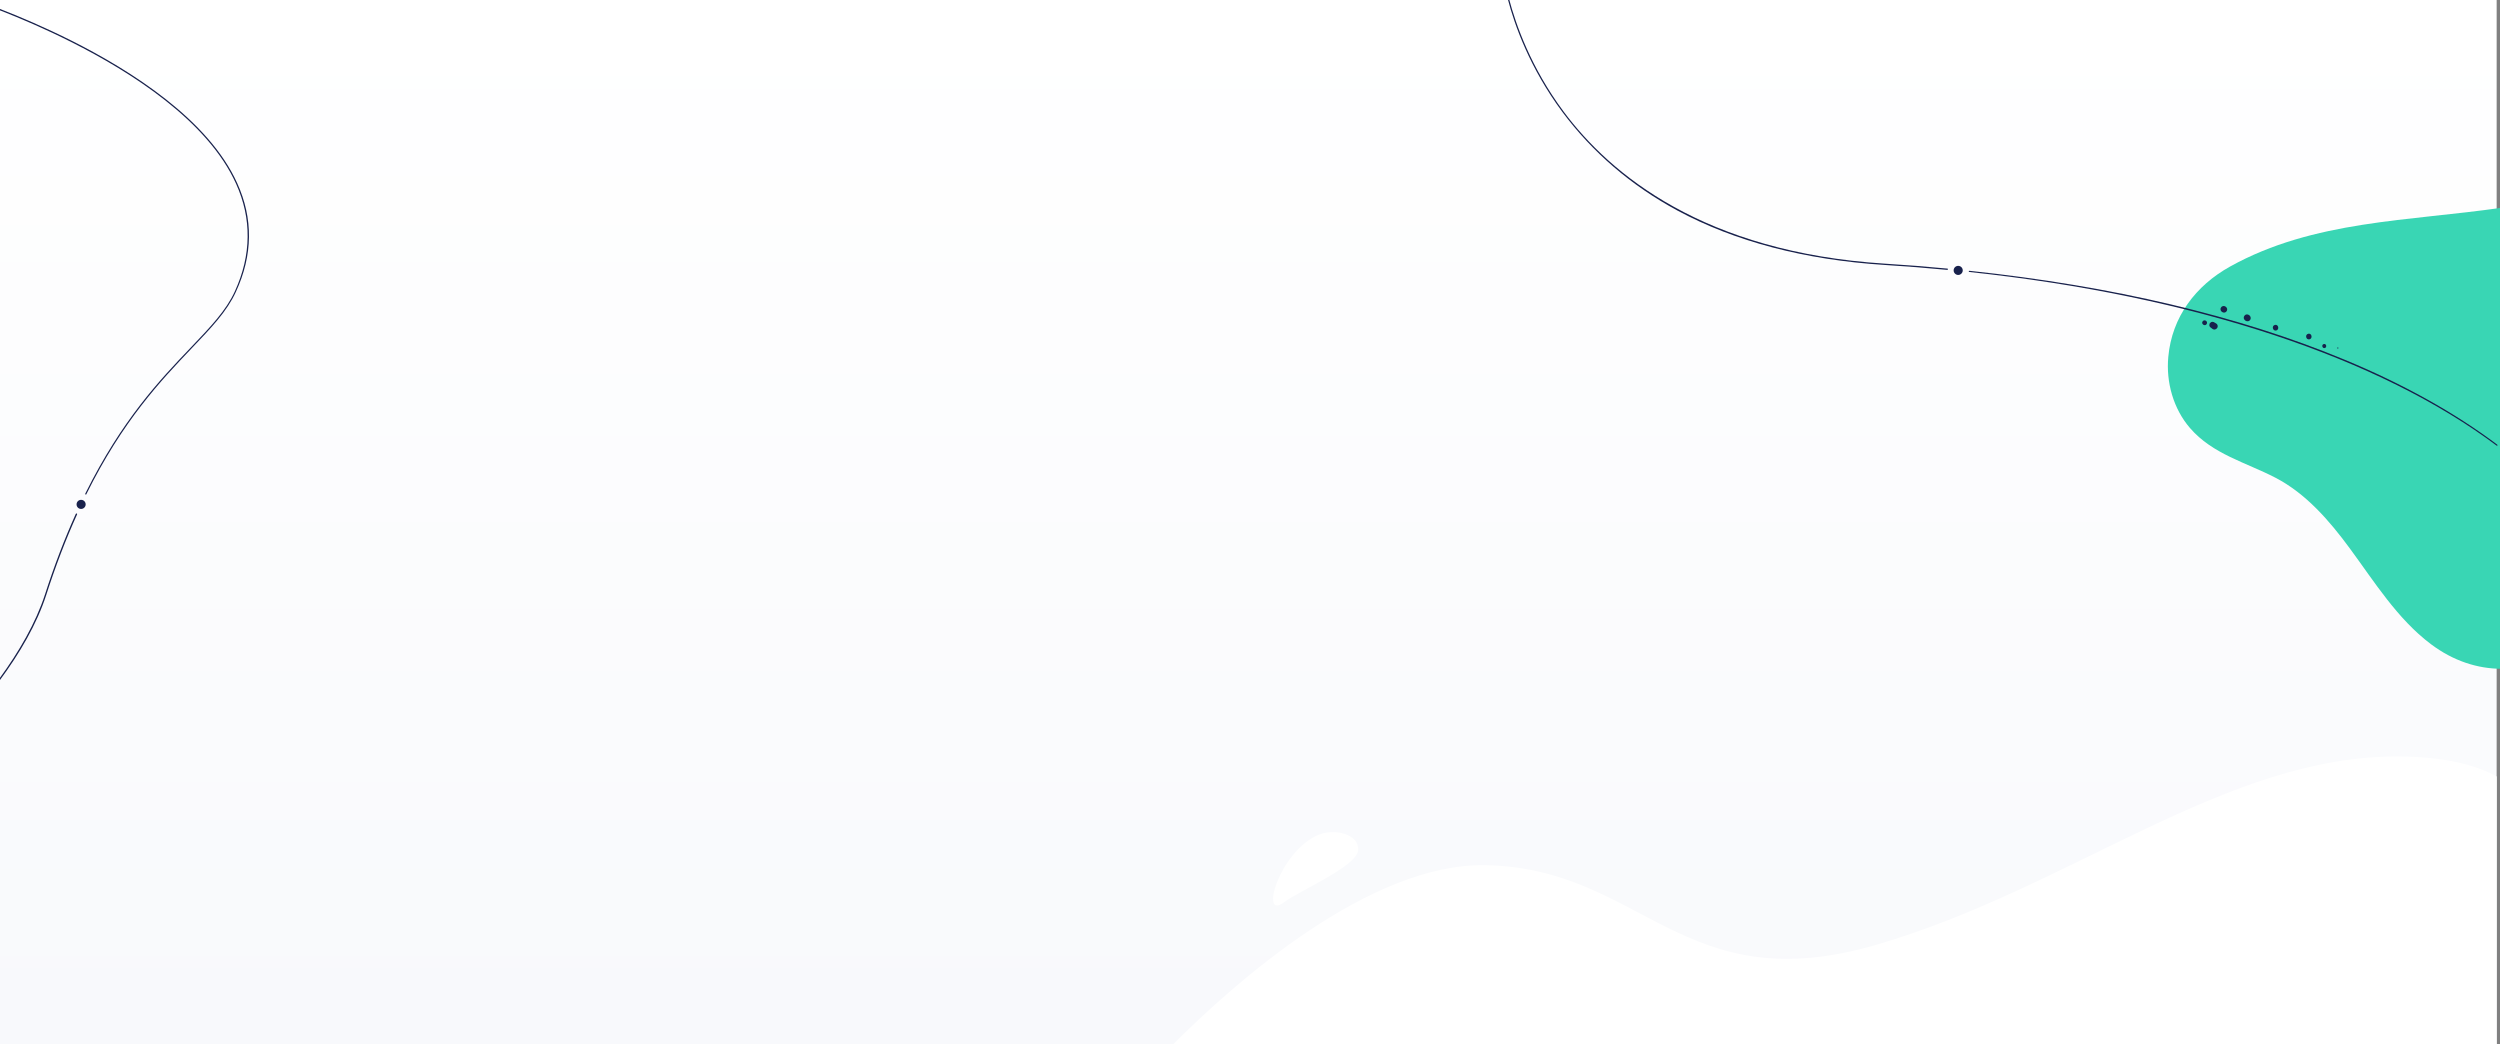 <?xml version="1.0" encoding="UTF-8" standalone="no"?> <svg xmlns="http://www.w3.org/2000/svg" xmlns:xlink="http://www.w3.org/1999/xlink" xmlns:serif="http://www.serif.com/" width="100%" height="100%" viewBox="0 0 1580 660" version="1.1" xml:space="preserve" style="fill-rule:evenodd;clip-rule:evenodd;stroke-linejoin:round;stroke-miterlimit:1.414;"><rect x="0" y="0" width="1580" height="660" fill="#808080" stroke="none"/> <g transform="matrix(0.822,0,0,1.125,-0.356,-0.65)"> <rect x="0" y="0" width="1920" height="588" style="fill:url(#_Linear1);"></rect> </g> <g transform="matrix(0.822,0,0,0.822,-0.727,168.569)"> <path d="M988.2,488.6C999.3,480.1 1044,461.1 1045.1,448.7C1046.2,436.3 1026.8,431.4 1014.1,437C984.1,450.2 969.1,503.2 988.2,488.6Z" style="fill:white;fill-rule:nonzero;"></path> </g> <g transform="matrix(0.822,0,0,0.881,-0.727,142.863)"> <path d="M1920.5,587.6L1920.5,394.9C1904.3,386.5 1880.6,380.8 1845.9,380.5C1711.9,379.5 1593.9,474.5 1443.9,515.5C1293.9,556.5 1263.9,460.5 1142.9,458.5C1053.7,457 950.3,542.6 902.2,587.6L1920.5,587.6Z" style="fill:white;fill-rule:nonzero;"></path> </g> <g transform="matrix(0.879,0,0,0.879,-107.144,11.656)"> <path d="M1920.5,136.1C1854.3,145.8 1785.3,145 1725.3,178.4C1700.6,192.1 1683.5,214.6 1680.9,243.3C1679.2,261.5 1684.5,280.6 1696.5,294.5C1712.7,313.3 1736.7,319.2 1757.9,330.2C1779.9,341.6 1796.8,361.2 1811.3,380.9C1829.2,405.2 1845.5,431.6 1869.6,449.8C1885.8,462 1903.3,467.6 1920.7,467.6L1920.7,136.1L1920.5,136.1Z" style="fill:rgb(57,214,180);"></path> </g> <g transform="matrix(0.822,0,0,0.822,-0.356,-0.65)"> <path d="M1797.8,267.9C1797.2,268 1797.4,269 1798,268.8C1798.6,268.7 1798.4,267.8 1797.8,267.9Z" style="fill:rgb(24,33,76);fill-rule:nonzero;"></path> </g> <g transform="matrix(0.822,0,0,0.822,-0.356,-0.65)"> <path d="M1787.1,265.3C1785.1,265.8 1785.9,268.8 1787.8,268.4C1789.8,267.9 1789,264.8 1787.1,265.3Z" style="fill:rgb(24,33,76);fill-rule:nonzero;"></path> </g> <g transform="matrix(0.822,0,0,0.822,-0.356,-0.65)"> <path d="M1775.1,257.4C1772.4,258.1 1773.4,262.3 1776.1,261.7C1778.8,261 1777.8,256.7 1775.1,257.4Z" style="fill:rgb(24,33,76);fill-rule:nonzero;"></path> </g> <g transform="matrix(0.822,0,0,0.822,-0.356,-0.65)"> <path d="M1749.5,250.6C1746.8,251.3 1747.8,255.5 1750.5,254.9C1753.2,254.2 1752.2,249.9 1749.5,250.6Z" style="fill:rgb(24,33,76);fill-rule:nonzero;"></path> </g> <g transform="matrix(0.822,0,0,0.822,-0.356,-0.65)"> <path d="M1726,243.7C1724.1,246.5 1728.6,249.5 1730.5,246.7C1732.3,243.8 1727.9,240.8 1726,243.7Z" style="fill:rgb(24,33,76);fill-rule:nonzero;"></path> </g> <g transform="matrix(0.822,0,0,0.822,-0.356,-0.65)"> <path d="M1708.1,237.2C1706.3,239.9 1710.6,242.8 1712.4,240C1714.2,237.3 1709.9,234.4 1708.1,237.2Z" style="fill:rgb(24,33,76);fill-rule:nonzero;"></path> </g> <g transform="matrix(0.822,0,0,0.822,-0.356,-0.65)"> <path d="M1704.5,249.6C1703.9,249.3 1703.4,248.9 1702.8,248.6C1702.5,248.4 1702.2,248.3 1701.9,248.3C1701.6,248.2 1701.3,248.2 1701,248.3C1700.7,248.3 1700.4,248.5 1700.2,248.7C1699.9,248.9 1699.7,249.1 1699.5,249.3C1699.4,249.5 1699.3,249.7 1699.2,249.9C1699.1,250.3 1699.1,250.7 1699.1,251.1C1699.2,251.3 1699.2,251.5 1699.3,251.7C1699.5,252.1 1699.8,252.4 1700.1,252.6C1700.6,253 1701.2,253.4 1701.7,253.8C1702,254 1702.3,254.1 1702.6,254.1C1702.9,254.2 1703.2,254.2 1703.5,254.1C1703.8,254 1704.1,253.9 1704.4,253.7C1704.7,253.5 1704.9,253.3 1705.1,253C1705.2,252.8 1705.3,252.6 1705.4,252.4C1705.5,252 1705.6,251.6 1705.5,251.2C1705.4,251 1705.4,250.8 1705.3,250.6C1705.2,250.2 1704.9,249.9 1704.5,249.6Z" style="fill:rgb(24,33,76);fill-rule:nonzero;"></path> </g> <g transform="matrix(0.822,0,0,0.822,-0.356,-0.65)"> <path d="M1693.9,247.9C1692.6,249.9 1695.7,252 1697,250C1698.4,248 1695.3,245.9 1693.9,247.9Z" style="fill:rgb(24,33,76);fill-rule:nonzero;"></path> </g> <g transform="matrix(0.822,0,0,0.822,-0.356,-0.65)"> <path d="M1506,205.2C1508,205.2 1509.5,206.8 1509.5,208.7C1509.5,210.6 1507.9,212.2 1506,212.2C1504.1,212.2 1502.5,210.6 1502.5,208.7C1502.5,206.8 1504,205.2 1506,205.2Z" style="fill:rgb(24,33,76);"></path> </g> <g transform="matrix(0.822,0,0,0.822,-0.356,-0.65)"> <path d="M62.8,385.1C64.8,385.1 66.3,386.7 66.3,388.6C66.3,390.5 64.7,392.1 62.8,392.1C60.8,392.1 59.3,390.5 59.3,388.6C59.3,386.7 60.8,385.1 62.8,385.1Z" style="fill:rgb(24,33,76);"></path> </g> <g transform="matrix(0.822,0,0,0.822,-0.356,-0.65)"> <path d="M59.4,395.6C59.1,395.5 58.9,395.6 58.7,395.9C50.1,414.9 42.1,435.8 35,457.9C27.9,479.7 15.2,501.7 0,522.5L0,524.2C15.7,503 28.8,480.5 36,458.2C43.1,436.1 51.1,415.3 59.7,396.3C59.8,396 59.7,395.7 59.4,395.6Z" style="fill:rgb(24,33,76);fill-rule:nonzero;"></path> </g> <g transform="matrix(0.822,0,0,0.822,-0.356,-0.65)"> <path d="M182.8,141.6C160.8,92.9 101.5,55.2 55.7,32.2C35.4,22 16,13.7 0,7.5L0,8.6C15.9,14.8 35.2,23 55.2,33.1C100.9,56 160,93.5 181.9,142C194.1,168.9 193.8,196.8 181,224.8C174.3,239.5 162.3,252.1 147.1,268C123.5,292.7 94.2,323.5 66,380.3C65.9,380.5 66,380.8 66.2,381C66.3,381 66.3,381.1 66.4,381.1C66.6,381.1 66.8,381 66.8,380.8C94.9,324.1 124.2,293.4 147.7,268.7C163,252.7 175,240.1 181.8,225.2C194.9,196.9 195.2,168.8 182.8,141.6Z" style="fill:rgb(24,33,76);fill-rule:nonzero;"></path> </g> <g transform="matrix(0.822,0,0,0.822,-0.356,-0.65)"> <path d="M1920.5,342.7C1887.8,318.1 1848,295.9 1802.5,277.1C1721.8,243.6 1624.9,220.7 1514.6,209C1514.3,209 1514.1,209.2 1514.1,209.4C1514.1,209.6 1514.3,209.9 1514.5,209.9C1687.1,228.2 1830.4,276 1920.5,343.8L1920.5,342.7Z" style="fill:rgb(24,33,76);fill-rule:nonzero;"></path> </g> <g transform="matrix(0.822,0,0,0.822,-0.356,-0.65)"> <path d="M1497.7,207.3C1482,205.8 1465.7,204.5 1449.5,203.5C1310.8,194.7 1238.6,135 1202.5,86.4C1177.5,52.7 1165.9,19.7 1160.7,0L1159.7,0C1164.8,19.7 1176.5,53 1201.7,86.9C1224.8,117.9 1254.5,143.4 1290,162.6C1334.4,186.5 1388,200.6 1449.5,204.5C1465.7,205.5 1481.9,206.8 1497.6,208.3C1497.9,208.3 1498.1,208.1 1498.1,207.8C1498.2,207.5 1498,207.3 1497.7,207.3Z" style="fill:rgb(24,33,76);fill-rule:nonzero;"></path> </g> <defs> <linearGradient id="_Linear1" x1="0" y1="0" x2="1" y2="0" gradientUnits="userSpaceOnUse" gradientTransform="matrix(3.60046e-14,-588,588,3.60046e-14,960,587.996)"><stop offset="0" style="stop-color:rgb(248,249,252);stop-opacity:1"></stop><stop offset="1" style="stop-color:white;stop-opacity:1"></stop></linearGradient> </defs> </svg> 